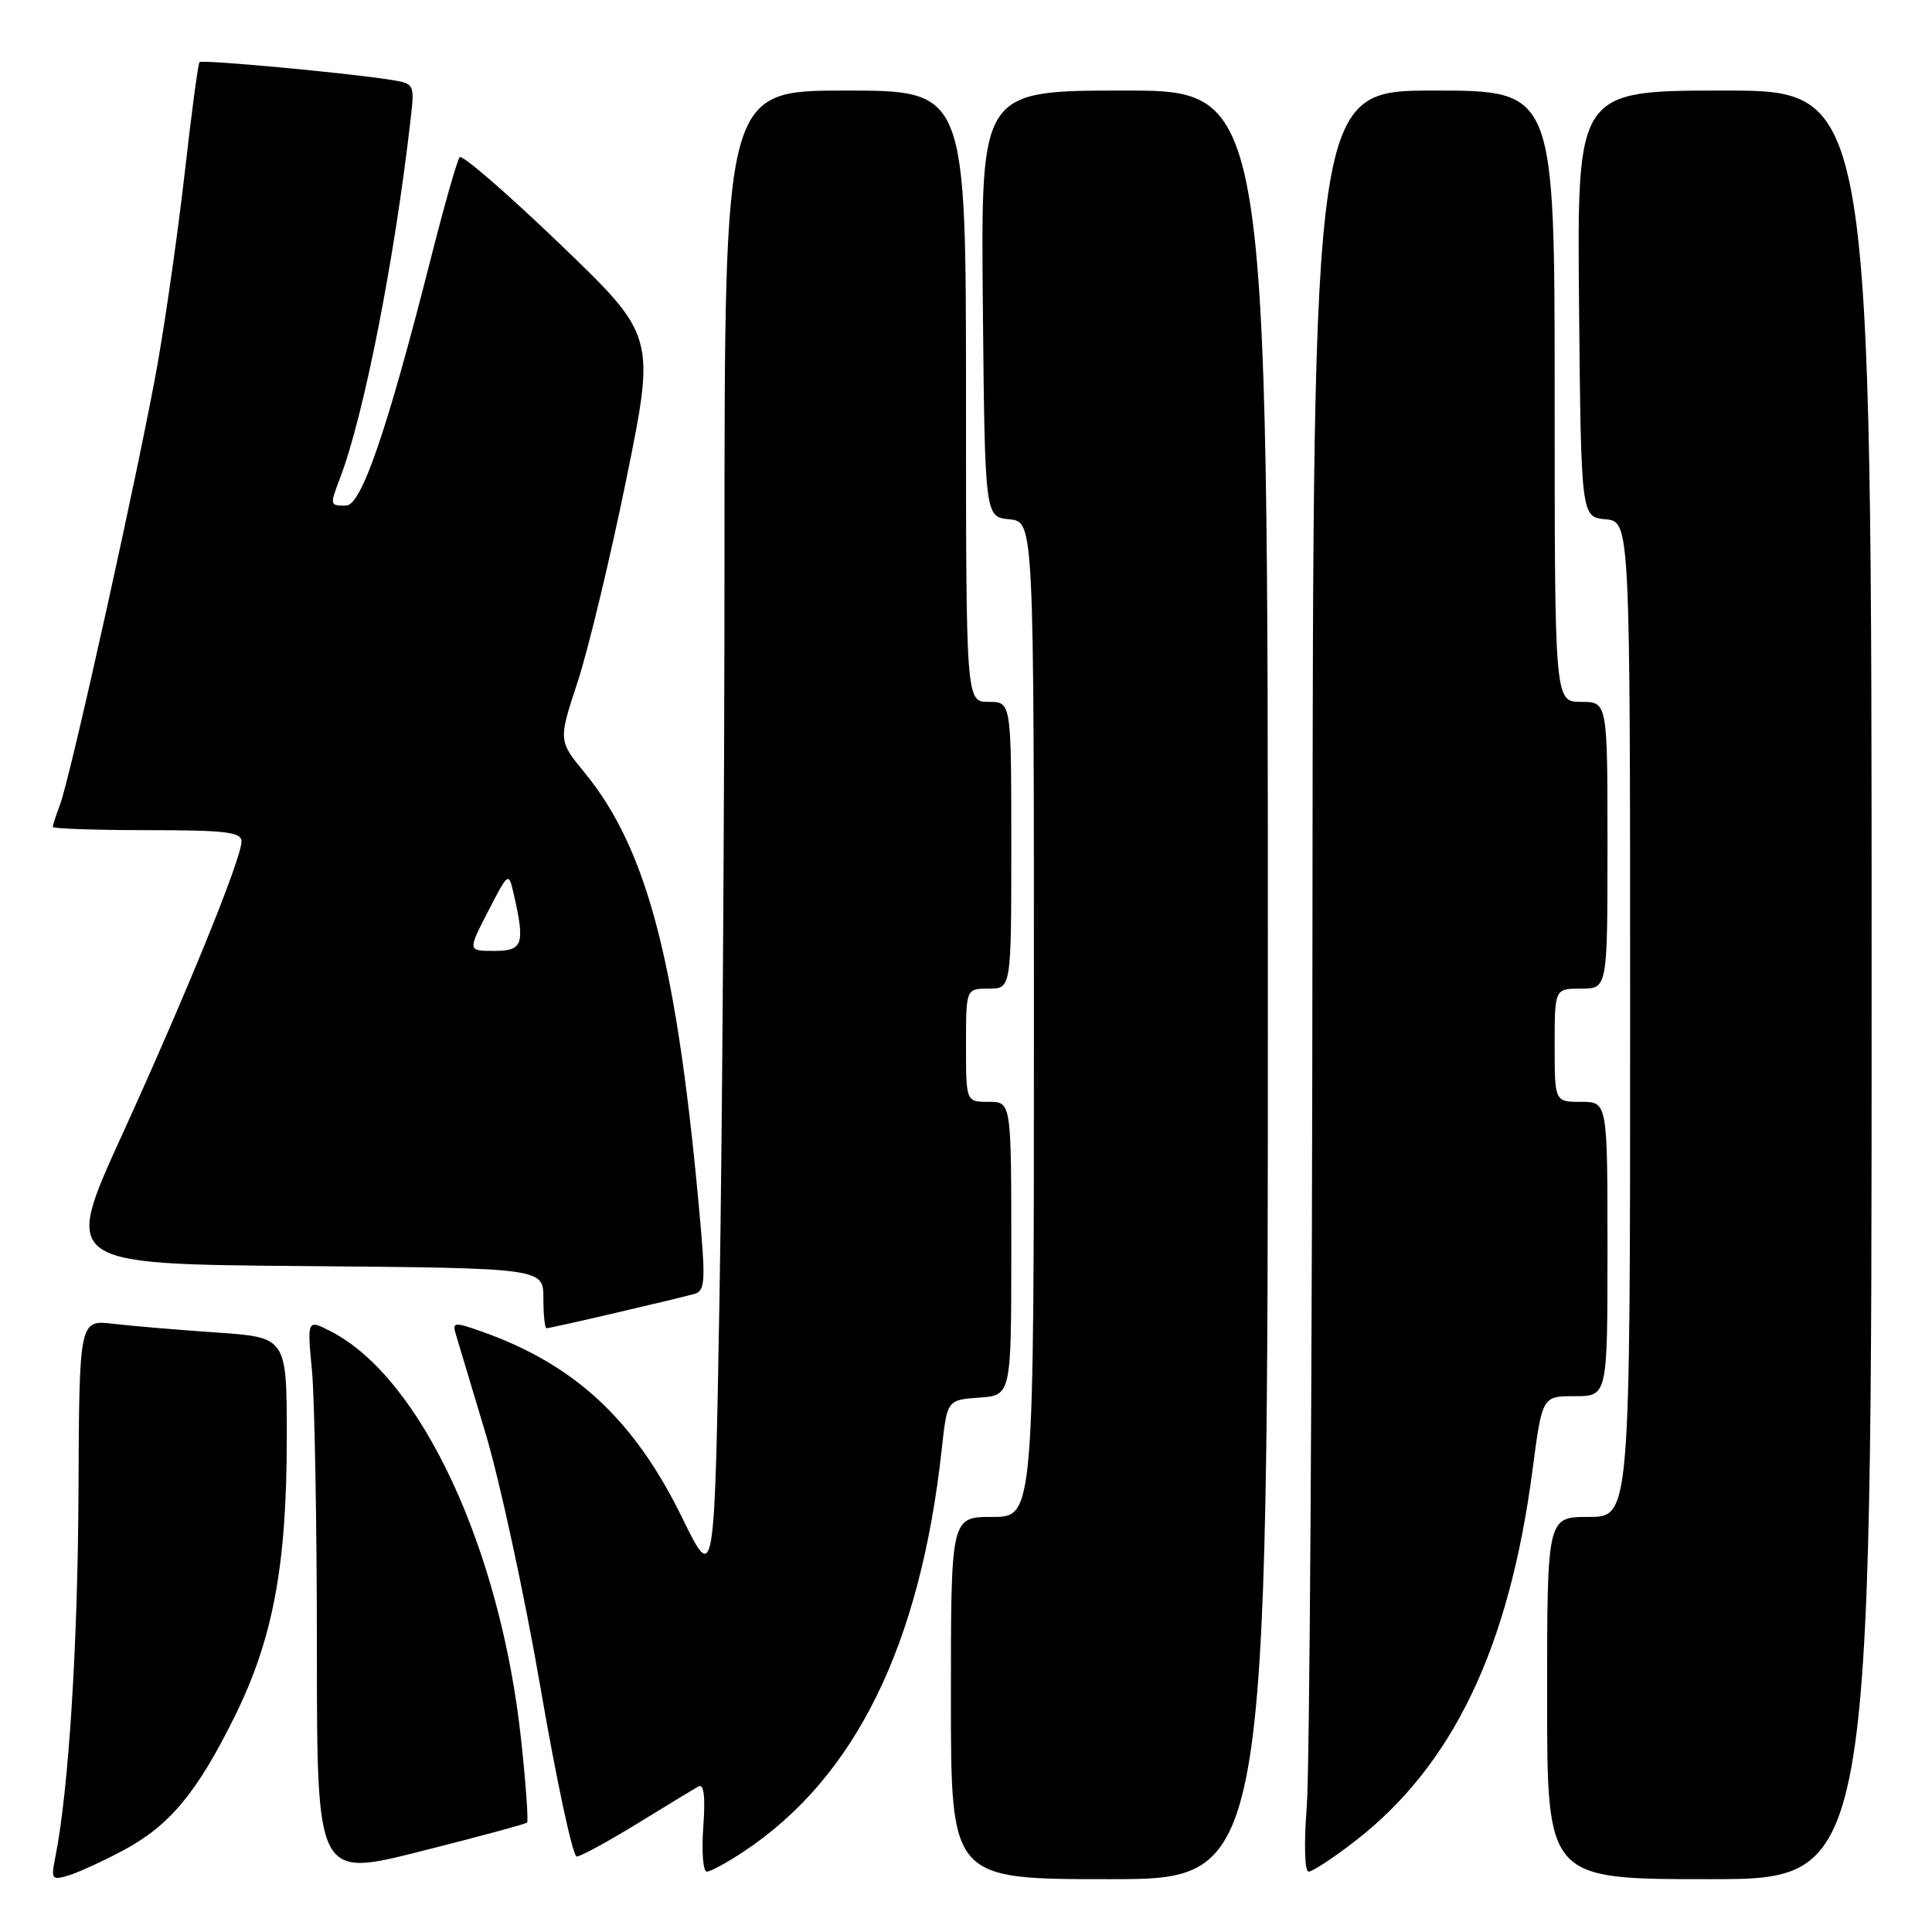<?xml version="1.0" encoding="UTF-8" standalone="no"?>
<!DOCTYPE svg PUBLIC "-//W3C//DTD SVG 1.1//EN" "http://www.w3.org/Graphics/SVG/1.1/DTD/svg11.dtd" >
<svg xmlns="http://www.w3.org/2000/svg" xmlns:xlink="http://www.w3.org/1999/xlink" version="1.1" viewBox="0 0 256 256">
 <g >
 <path fill="currentColor"
d=" M 16.36 245.17 C 22.49 241.88 26.07 237.58 31.07 227.50 C 36.17 217.20 38.00 207.46 38.00 190.52 C 38.00 177.21 38.00 177.21 28.75 176.57 C 23.66 176.22 17.48 175.70 15.00 175.41 C 10.50 174.88 10.50 174.88 10.40 197.69 C 10.31 218.05 9.09 237.32 7.32 246.14 C 6.74 249.03 6.86 249.18 9.10 248.50 C 10.42 248.10 13.68 246.60 16.36 245.17 Z  M 69.84 241.50 C 70.03 241.30 69.68 236.36 69.05 230.52 C 66.33 205.23 55.80 182.60 43.90 176.45 C 40.69 174.79 40.69 174.79 41.34 181.64 C 41.69 185.42 41.99 202.06 41.99 218.64 C 42.00 248.78 42.00 248.78 55.74 245.31 C 63.30 243.41 69.64 241.69 69.84 241.50 Z  M 168.00 130.50 C 168.00 12.00 168.00 12.00 148.98 12.00 C 129.97 12.00 129.97 12.00 130.23 40.25 C 130.50 68.50 130.50 68.50 133.75 68.81 C 137.00 69.13 137.00 69.13 137.00 135.06 C 137.00 201.00 137.00 201.00 131.50 201.00 C 126.00 201.00 126.00 201.00 126.00 225.00 C 126.00 249.00 126.00 249.00 147.00 249.00 C 168.00 249.00 168.00 249.00 168.00 130.50 Z  M 248.00 130.50 C 248.00 12.00 248.00 12.00 228.48 12.00 C 208.97 12.00 208.97 12.00 209.23 40.25 C 209.50 68.50 209.50 68.50 212.75 68.81 C 216.00 69.13 216.00 69.13 216.00 135.06 C 216.00 201.00 216.00 201.00 210.50 201.00 C 205.00 201.00 205.00 201.00 205.00 225.00 C 205.00 249.00 205.00 249.00 226.50 249.00 C 248.00 249.00 248.00 249.00 248.00 130.50 Z  M 98.52 245.36 C 113.32 235.55 121.94 218.04 124.79 192.00 C 125.50 185.50 125.50 185.50 129.75 185.19 C 134.00 184.89 134.00 184.89 134.00 165.44 C 134.00 146.00 134.00 146.00 131.00 146.00 C 128.00 146.00 128.00 146.00 128.00 138.50 C 128.00 131.00 128.00 131.00 131.00 131.00 C 134.00 131.00 134.00 131.00 134.00 112.00 C 134.00 93.00 134.00 93.00 131.00 93.00 C 128.00 93.00 128.00 93.00 128.00 52.50 C 128.00 12.00 128.00 12.00 112.00 12.00 C 96.00 12.00 96.00 12.00 96.00 72.75 C 96.00 106.16 95.70 150.68 95.34 171.69 C 94.68 209.87 94.68 209.87 90.41 201.15 C 84.04 188.11 76.15 180.79 63.79 176.42 C 60.19 175.16 59.92 175.18 60.39 176.77 C 60.68 177.72 62.46 183.68 64.36 190.00 C 66.25 196.32 69.53 211.51 71.64 223.75 C 73.75 235.99 75.90 246.00 76.41 246.00 C 76.92 246.00 80.52 244.04 84.42 241.65 C 88.31 239.26 91.98 237.03 92.56 236.71 C 93.27 236.31 93.48 238.06 93.19 242.06 C 92.95 245.33 93.16 248.00 93.65 248.00 C 94.14 248.00 96.33 246.81 98.52 245.36 Z  M 179.47 244.02 C 192.51 233.96 199.98 218.37 203.07 194.74 C 204.35 185.00 204.35 185.00 208.67 185.00 C 213.00 185.00 213.00 185.00 213.00 165.50 C 213.00 146.00 213.00 146.00 209.50 146.00 C 206.00 146.00 206.00 146.00 206.00 138.50 C 206.00 131.00 206.00 131.00 209.50 131.00 C 213.00 131.00 213.00 131.00 213.00 112.00 C 213.00 93.00 213.00 93.00 209.50 93.00 C 206.00 93.00 206.00 93.00 206.00 52.50 C 206.00 12.00 206.00 12.00 190.00 12.00 C 174.00 12.00 174.00 12.00 173.91 121.25 C 173.87 181.34 173.53 234.44 173.16 239.25 C 172.77 244.35 172.87 248.00 173.40 248.00 C 173.90 248.00 176.64 246.21 179.47 244.02 Z  M 81.67 173.94 C 86.53 172.81 91.20 171.69 92.05 171.44 C 93.37 171.06 93.48 169.72 92.82 162.25 C 89.79 127.91 85.87 112.65 77.47 102.39 C 73.98 98.13 73.98 98.13 76.55 90.32 C 77.96 86.02 80.86 73.95 82.99 63.50 C 86.86 44.50 86.86 44.50 74.18 32.32 C 67.21 25.63 61.23 20.45 60.91 20.82 C 60.59 21.20 58.89 27.12 57.15 34.00 C 51.28 57.12 47.89 67.00 45.84 67.00 C 43.68 67.00 43.68 66.97 45.07 63.32 C 48.24 54.98 52.28 34.43 54.41 15.79 C 54.95 11.12 54.93 11.08 51.73 10.57 C 46.01 9.66 26.79 7.88 26.44 8.23 C 26.25 8.42 25.39 14.85 24.52 22.54 C 23.65 30.22 22.03 41.67 20.92 48.00 C 18.65 60.96 9.37 102.89 7.94 106.66 C 7.42 108.02 7.00 109.33 7.00 109.57 C 7.00 109.80 12.62 110.00 19.50 110.00 C 29.91 110.00 32.00 110.25 32.00 111.49 C 32.00 113.76 24.77 131.53 16.12 150.50 C 8.37 167.50 8.37 167.50 40.19 167.76 C 72.00 168.03 72.00 168.03 72.00 172.01 C 72.00 174.21 72.19 176.00 72.42 176.00 C 72.65 176.00 76.82 175.08 81.67 173.94 Z  M 64.68 120.75 C 67.39 115.50 67.39 115.50 68.08 118.50 C 69.59 125.14 69.30 126.00 65.48 126.00 C 61.97 126.00 61.97 126.00 64.68 120.75 Z "/>
</g>
</svg>